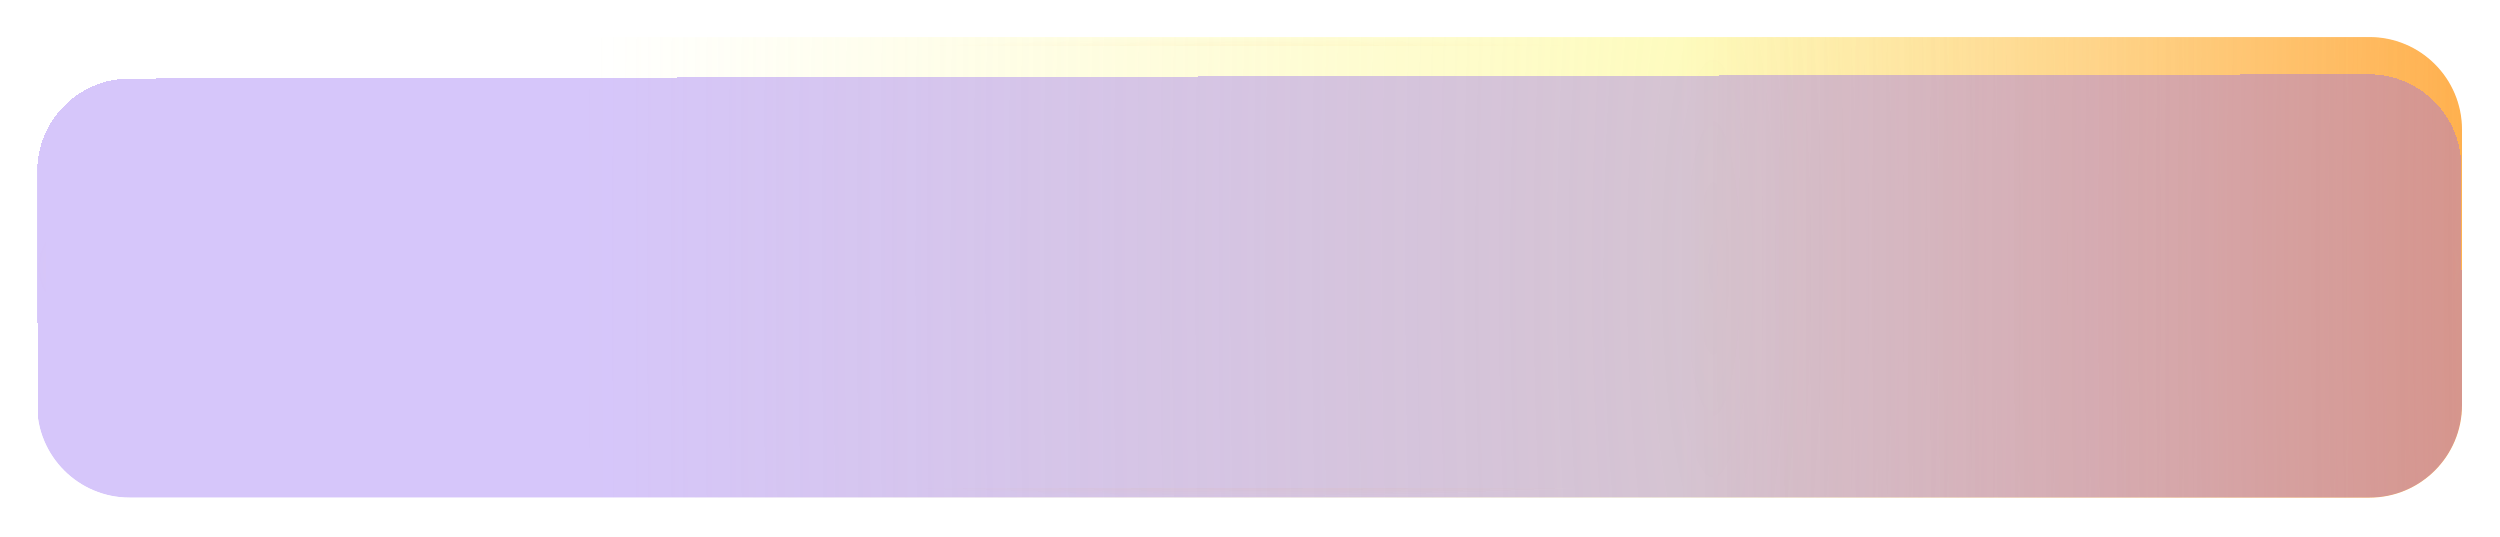 <svg width="270" height="58" viewBox="0 0 270 58" fill="none" xmlns="http://www.w3.org/2000/svg">
<g filter="url(#filter0_d_7_6)">
<g clip-path="url(#clip0_7_6)">
<path d="M4 10C4 4.477 8.477 0 14 0H255.897C261.419 0 265.897 4.477 265.897 10V39.745C265.897 45.268 261.419 49.745 255.897 49.745H14C8.477 49.745 4 45.268 4 39.745V10Z" fill="url(#paint0_radial_7_6)" fill-opacity="0.38" shape-rendering="crispEdges"/>
<rect width="261.897" height="49.745" transform="translate(4)" fill="url(#paint1_radial_7_6)"/>
<g filter="url(#filter1_d_7_6)">
<path d="M4.019 10.503C4.009 4.98 8.477 0.494 14 0.483L255.802 0.019C261.325 0.009 265.811 4.477 265.821 10L265.877 39.243C265.888 44.766 261.419 49.251 255.897 49.262L14.095 49.726C8.572 49.737 4.086 45.268 4.075 39.745L4.019 10.503Z" fill="#9569F2" fill-opacity="0.38" shape-rendering="crispEdges"/>
</g>
</g>
<path d="M14 0.5H255.897C261.143 0.5 265.397 4.753 265.397 10V39.745C265.397 44.992 261.143 49.245 255.897 49.245H14C8.753 49.245 4.5 44.992 4.5 39.745V10C4.5 4.753 8.753 0.5 14 0.5Z" stroke="url(#paint2_radial_7_6)" stroke-linejoin="bevel" shape-rendering="crispEdges"/>
</g>
<defs>
<filter id="filter0_d_7_6" x="0" y="0" width="269.897" height="57.745" filterUnits="userSpaceOnUse" color-interpolation-filters="sRGB">
<feFlood flood-opacity="0" result="BackgroundImageFix"/>
<feColorMatrix in="SourceAlpha" type="matrix" values="0 0 0 0 0 0 0 0 0 0 0 0 0 0 0 0 0 0 127 0" result="hardAlpha"/>
<feOffset dy="4"/>
<feGaussianBlur stdDeviation="2"/>
<feComposite in2="hardAlpha" operator="out"/>
<feColorMatrix type="matrix" values="0 0 0 0 0 0 0 0 0 0 0 0 0 0 0 0 0 0 0.25 0"/>
<feBlend mode="normal" in2="BackgroundImageFix" result="effect1_dropShadow_7_6"/>
<feBlend mode="normal" in="SourceGraphic" in2="effect1_dropShadow_7_6" result="shape"/>
</filter>
<filter id="filter1_d_7_6" x="0.019" y="0.019" width="269.858" height="57.707" filterUnits="userSpaceOnUse" color-interpolation-filters="sRGB">
<feFlood flood-opacity="0" result="BackgroundImageFix"/>
<feColorMatrix in="SourceAlpha" type="matrix" values="0 0 0 0 0 0 0 0 0 0 0 0 0 0 0 0 0 0 127 0" result="hardAlpha"/>
<feOffset dy="4"/>
<feGaussianBlur stdDeviation="2"/>
<feComposite in2="hardAlpha" operator="out"/>
<feColorMatrix type="matrix" values="0 0 0 0 0 0 0 0 0 0 0 0 0 0 0 0 0 0 0.25 0"/>
<feBlend mode="normal" in2="BackgroundImageFix" result="effect1_dropShadow_7_6"/>
<feBlend mode="normal" in="SourceGraphic" in2="effect1_dropShadow_7_6" result="shape"/>
</filter>
<radialGradient id="paint0_radial_7_6" cx="0" cy="0" r="1" gradientUnits="userSpaceOnUse" gradientTransform="translate(185 25) rotate(-180) scale(122 642.301)">
<stop stop-color="#FBF44E"/>
<stop offset="1" stop-color="#FBF44E" stop-opacity="0"/>
</radialGradient>
<radialGradient id="paint1_radial_7_6" cx="0" cy="0" r="1" gradientUnits="userSpaceOnUse" gradientTransform="translate(298 25) rotate(-180) scale(121 637.036)">
<stop stop-color="#FF8E0A"/>
<stop offset="1" stop-color="#FF8E0A" stop-opacity="0"/>
</radialGradient>
<radialGradient id="paint2_radial_7_6" cx="0" cy="0" r="1" gradientUnits="userSpaceOnUse" gradientTransform="translate(134.948 24.873) rotate(90) scale(24.873 130.948)">
<stop stop-color="#FF8E0A"/>
<stop offset="1" stop-color="#FB8E0E" stop-opacity="0"/>
</radialGradient>
<clipPath id="clip0_7_6">
<path d="M4 10C4 4.477 8.477 0 14 0H255.897C261.419 0 265.897 4.477 265.897 10V39.745C265.897 45.268 261.419 49.745 255.897 49.745H14C8.477 49.745 4 45.268 4 39.745V10Z" fill="white"/>
</clipPath>
</defs>
</svg>
